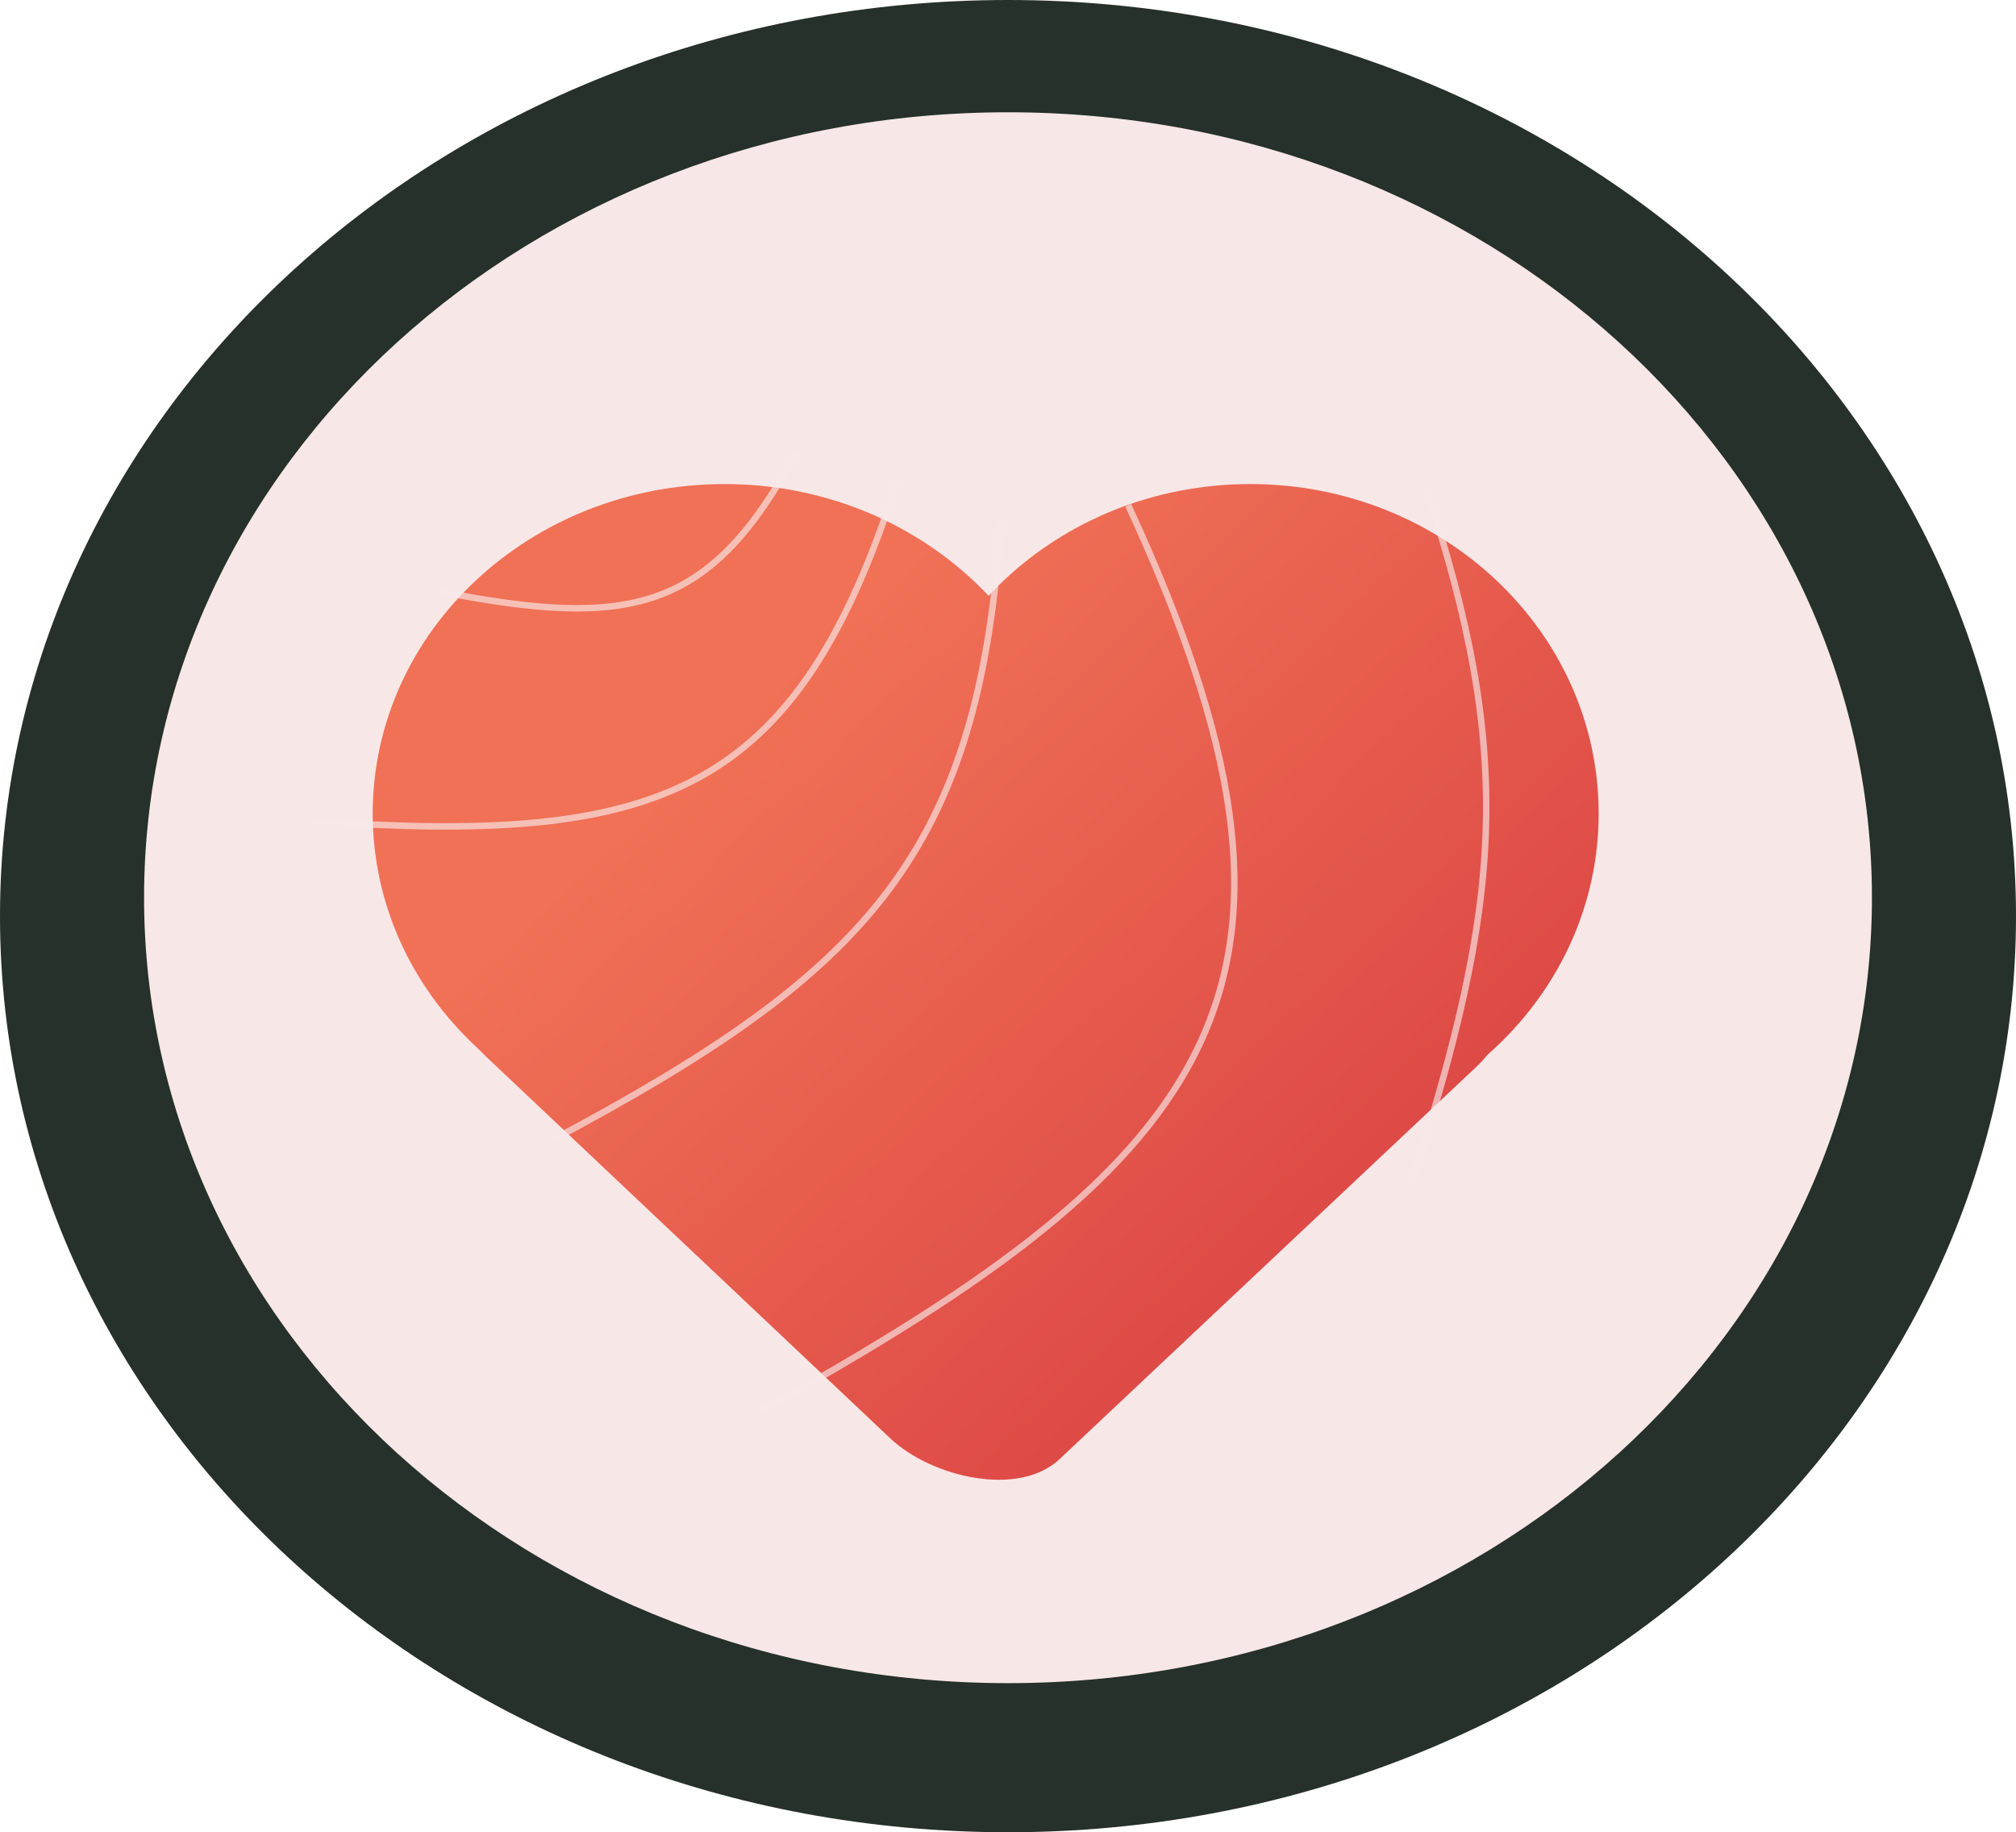 <svg width="1559" height="1417" viewBox="0 0 1559 1417" fill="none" xmlns="http://www.w3.org/2000/svg">
<g clip-path="url(#clip0_117_9)">
<path d="M779.5 1417C1210.01 1417 1559 1099.79 1559 708.5C1559 317.206 1210.01 0 779.5 0C348.994 0 0 317.206 0 708.5C0 1099.79 348.994 1417 779.5 1417Z" fill="#25312A"/>
<path d="M779.5 1301.7C1148.48 1301.7 1447.59 1029.74 1447.59 694.266C1447.59 358.787 1148.48 86.828 779.5 86.828C410.523 86.828 111.409 358.787 111.409 694.266C111.409 1029.74 410.523 1301.7 779.5 1301.7Z" fill="#F8E7E7"/>
<path d="M832.329 629.145C832.329 769.863 710.531 883.935 560.281 883.935C410.027 883.935 288.225 769.863 288.225 629.145C288.225 488.427 410.027 374.355 560.281 374.355C710.531 374.355 832.329 488.427 832.329 629.145Z" fill="url(#paint0_linear_117_9)"/>
<path d="M1236.27 629.145C1236.27 769.863 1115.62 883.935 966.752 883.935C817.884 883.935 697.202 769.863 697.202 629.145C697.202 488.427 817.884 374.355 966.752 374.355C1115.62 374.355 1236.27 488.427 1236.27 629.145Z" fill="url(#paint1_linear_117_9)"/>
<path d="M375.572 816.846C340.718 784.096 367.299 753.995 406.545 725.969L712.612 507.369C741.701 486.592 781.97 486.592 811.059 507.369L1117.13 725.969C1156.38 753.995 1177.19 791.651 1142.37 824.404L819.352 1128.47C787.589 1158.32 720.389 1142.39 688.623 1112.54L375.572 816.846Z" fill="url(#paint2_linear_117_9)"/>
<path d="M340.694 457.614C486.77 486.076 549.016 474.158 615.981 349.446" stroke="#F8E7E7" stroke-opacity="0.66" stroke-width="5"/>
<path d="M1091.8 914.538C1160.65 697.906 1172.16 585.99 1101.73 374.355" stroke="#F8E7E7" stroke-opacity="0.66" stroke-width="5" stroke-linejoin="round"/>
<path d="M587.23 1091.75C947.863 892.451 1042.89 759.164 872.451 390.725" stroke="#F8E7E7" stroke-opacity="0.66" stroke-width="5"/>
<path d="M425.508 882.511C670.36 752.209 757.927 661.468 774.109 399.977" stroke="#F8E7E7" stroke-opacity="0.66" stroke-width="5"/>
<path d="M240.067 634.894C509.295 653.698 616.12 617.094 694.326 370.085" stroke="#F8E7E7" stroke-opacity="0.66" stroke-width="5"/>
</g>
<defs>
<linearGradient id="paint0_linear_117_9" x1="547.211" y1="576.137" x2="949.898" y2="1006.13" gradientUnits="userSpaceOnUse">
<stop stop-color="#F07156"/>
<stop offset="1" stop-color="#DE4A46"/>
</linearGradient>
<linearGradient id="paint1_linear_117_9" x1="549.482" y1="576.137" x2="952.397" y2="1002.4" gradientUnits="userSpaceOnUse">
<stop stop-color="#F07156"/>
<stop offset="1" stop-color="#DE4A46"/>
</linearGradient>
<linearGradient id="paint2_linear_117_9" x1="547.097" y1="577.172" x2="949.866" y2="1005.82" gradientUnits="userSpaceOnUse">
<stop stop-color="#F07156"/>
<stop offset="1" stop-color="#DE4A46"/>
</linearGradient>
<clipPath id="clip0_117_9">
<rect width="1559" height="1417" fill="white"/>
</clipPath>
</defs>
</svg>
